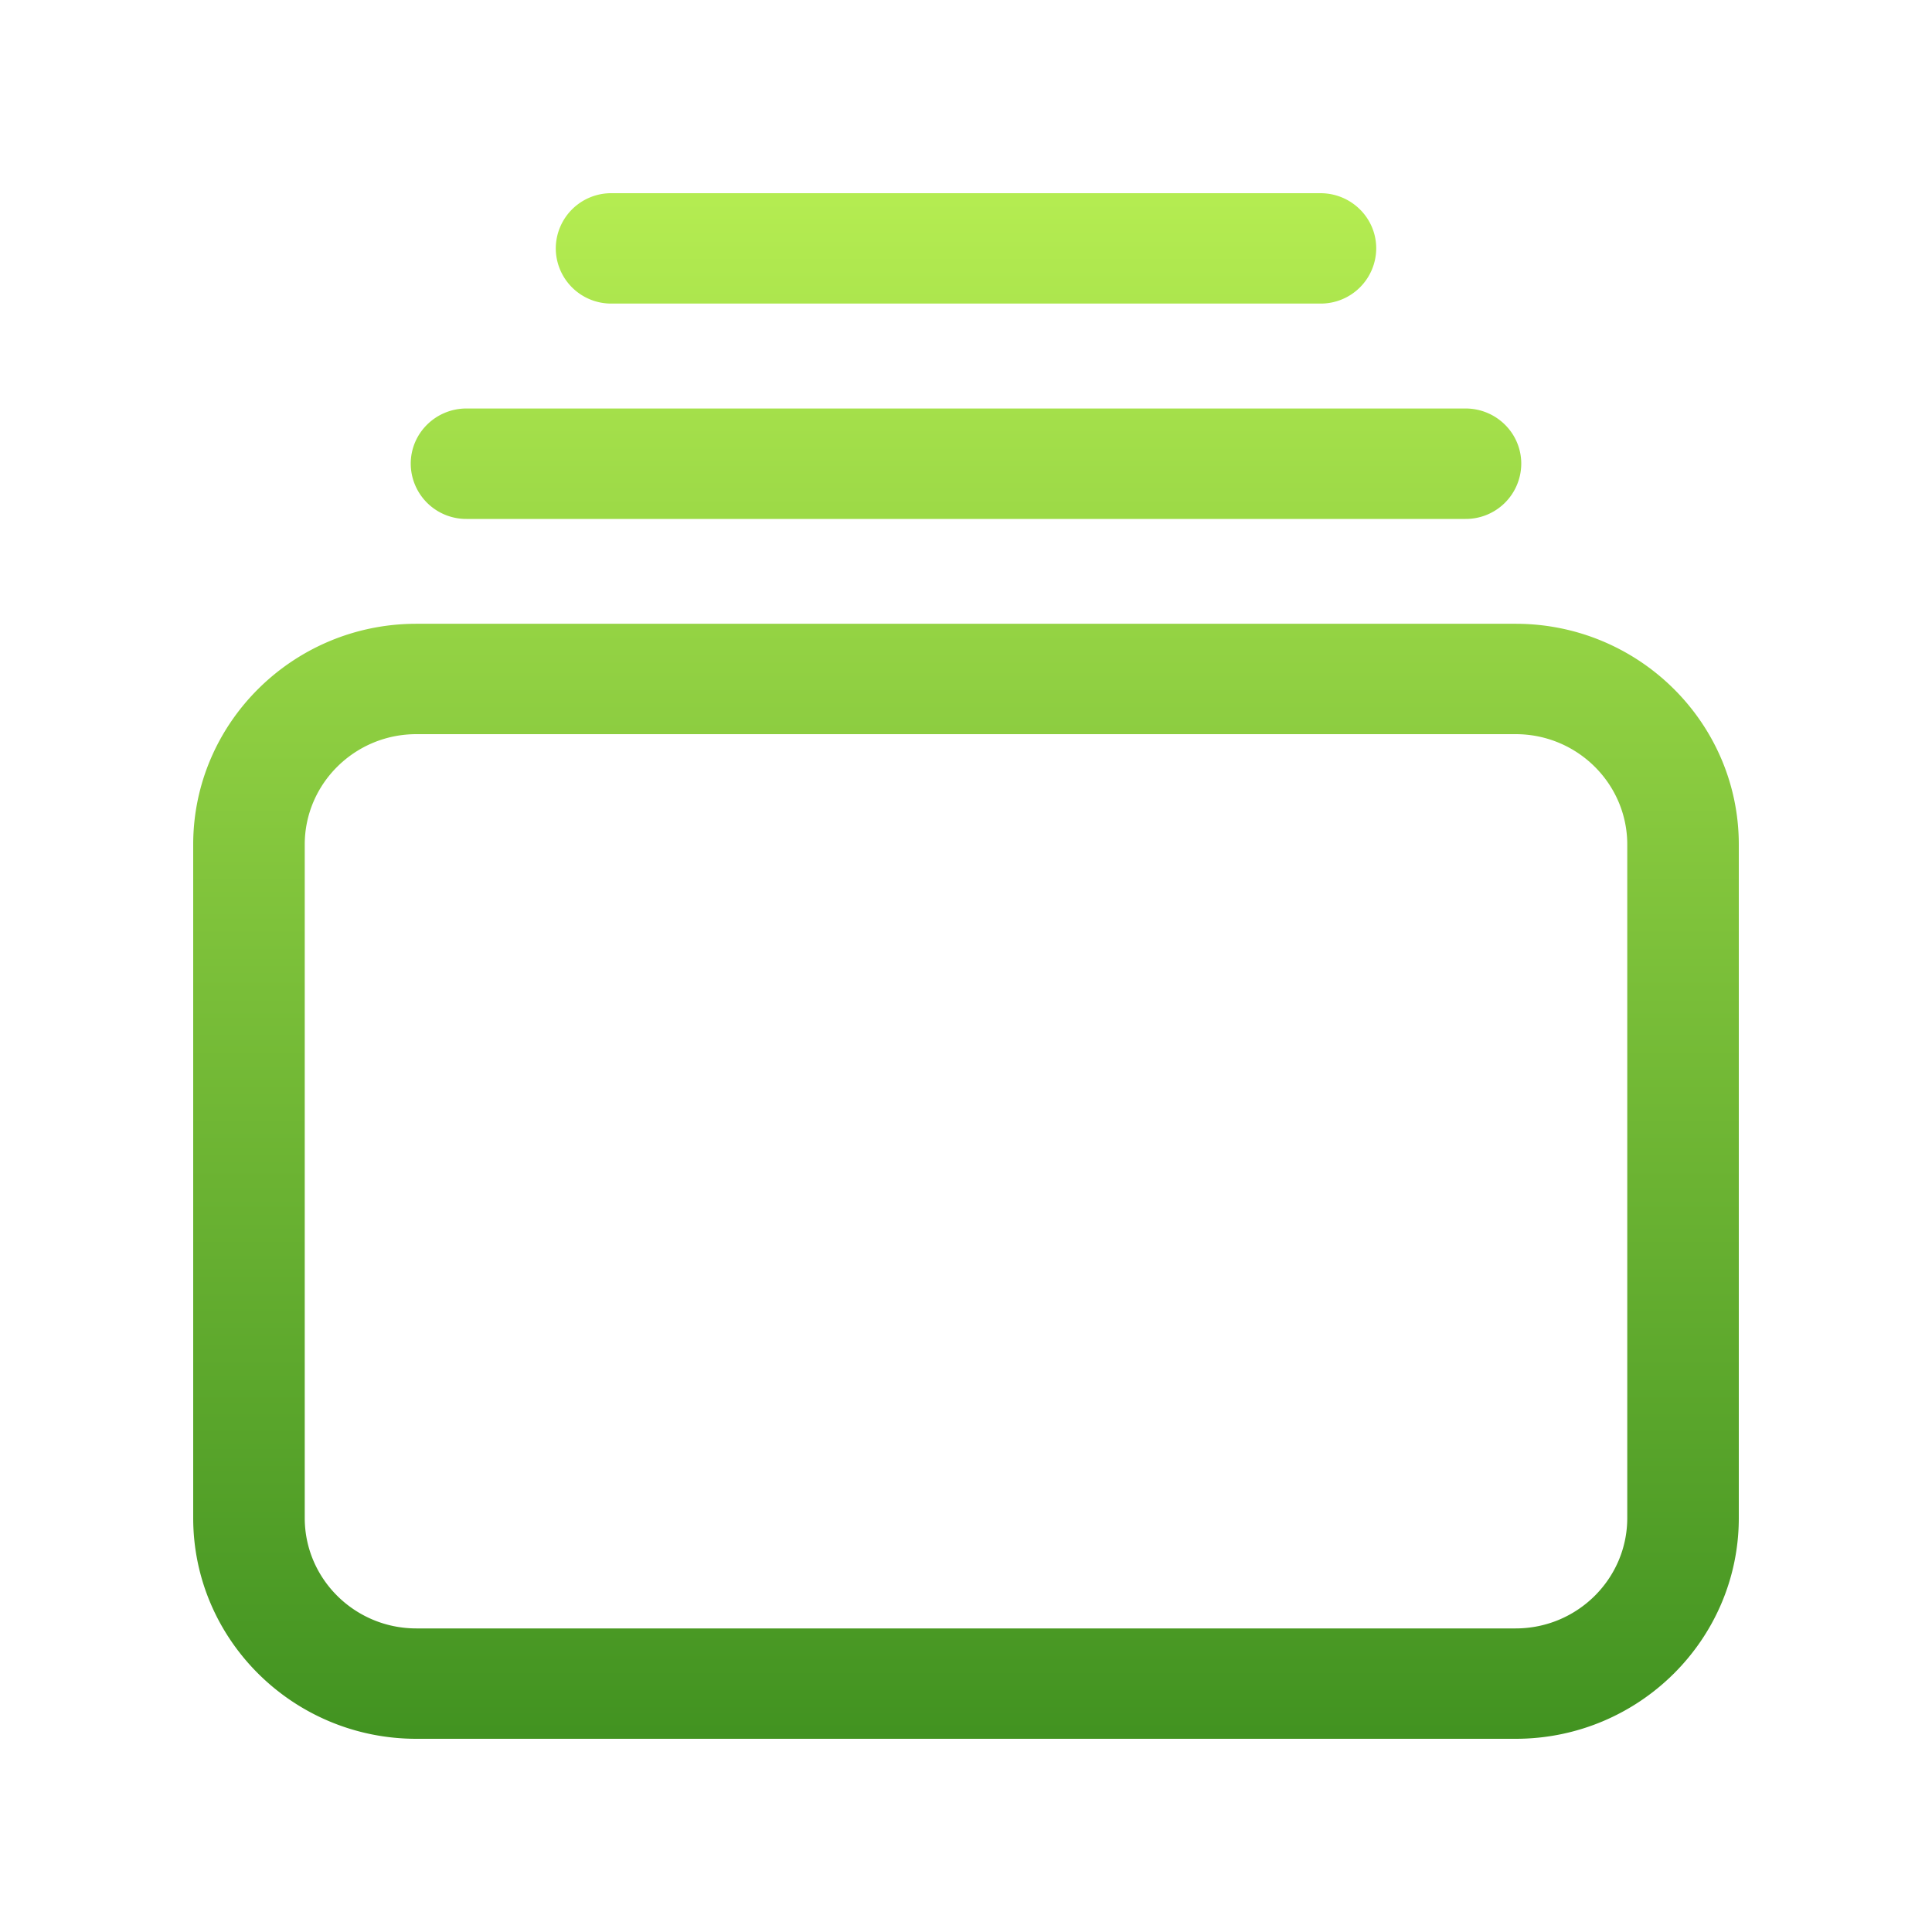 <svg xmlns="http://www.w3.org/2000/svg" width="30" height="30" viewBox="0 0 30 30">
    <defs>
        <linearGradient id="a" x1="50%" x2="50%" y1="0%" y2="100%">
            <stop offset="0%" stop-color="#B4EC51"/>
            <stop offset="100%" stop-color="#429321"/>
        </linearGradient>
    </defs>
    <path fill="url(#a)" fill-rule="evenodd" d="M6.465 11.4c-.956 0-1.733.769-1.733 1.714v10.457c0 .946.777 1.715 1.733 1.715h17.07c.956 0 1.733-.77 1.733-1.715V13.114c0-.945-.777-1.714-1.733-1.714H6.465zm0 15.6C4.554 27 3 25.462 3 23.571V13.114c0-1.89 1.554-3.428 3.465-3.428h17.07c1.911 0 3.465 1.537 3.465 3.428v10.457C27 25.462 25.446 27 23.535 27H6.465zM9.496 4.714a.86.86 0 0 1-.866-.857A.86.86 0 0 1 9.496 3h11.008c.478 0 .866.383.866.857a.861.861 0 0 1-.866.857H9.496zM7.244 8.058a.861.861 0 0 1-.866-.858c0-.474.388-.857.866-.857h15.512c.478 0 .866.383.866.857a.861.861 0 0 1-.866.858H7.244z"/>
</svg>
